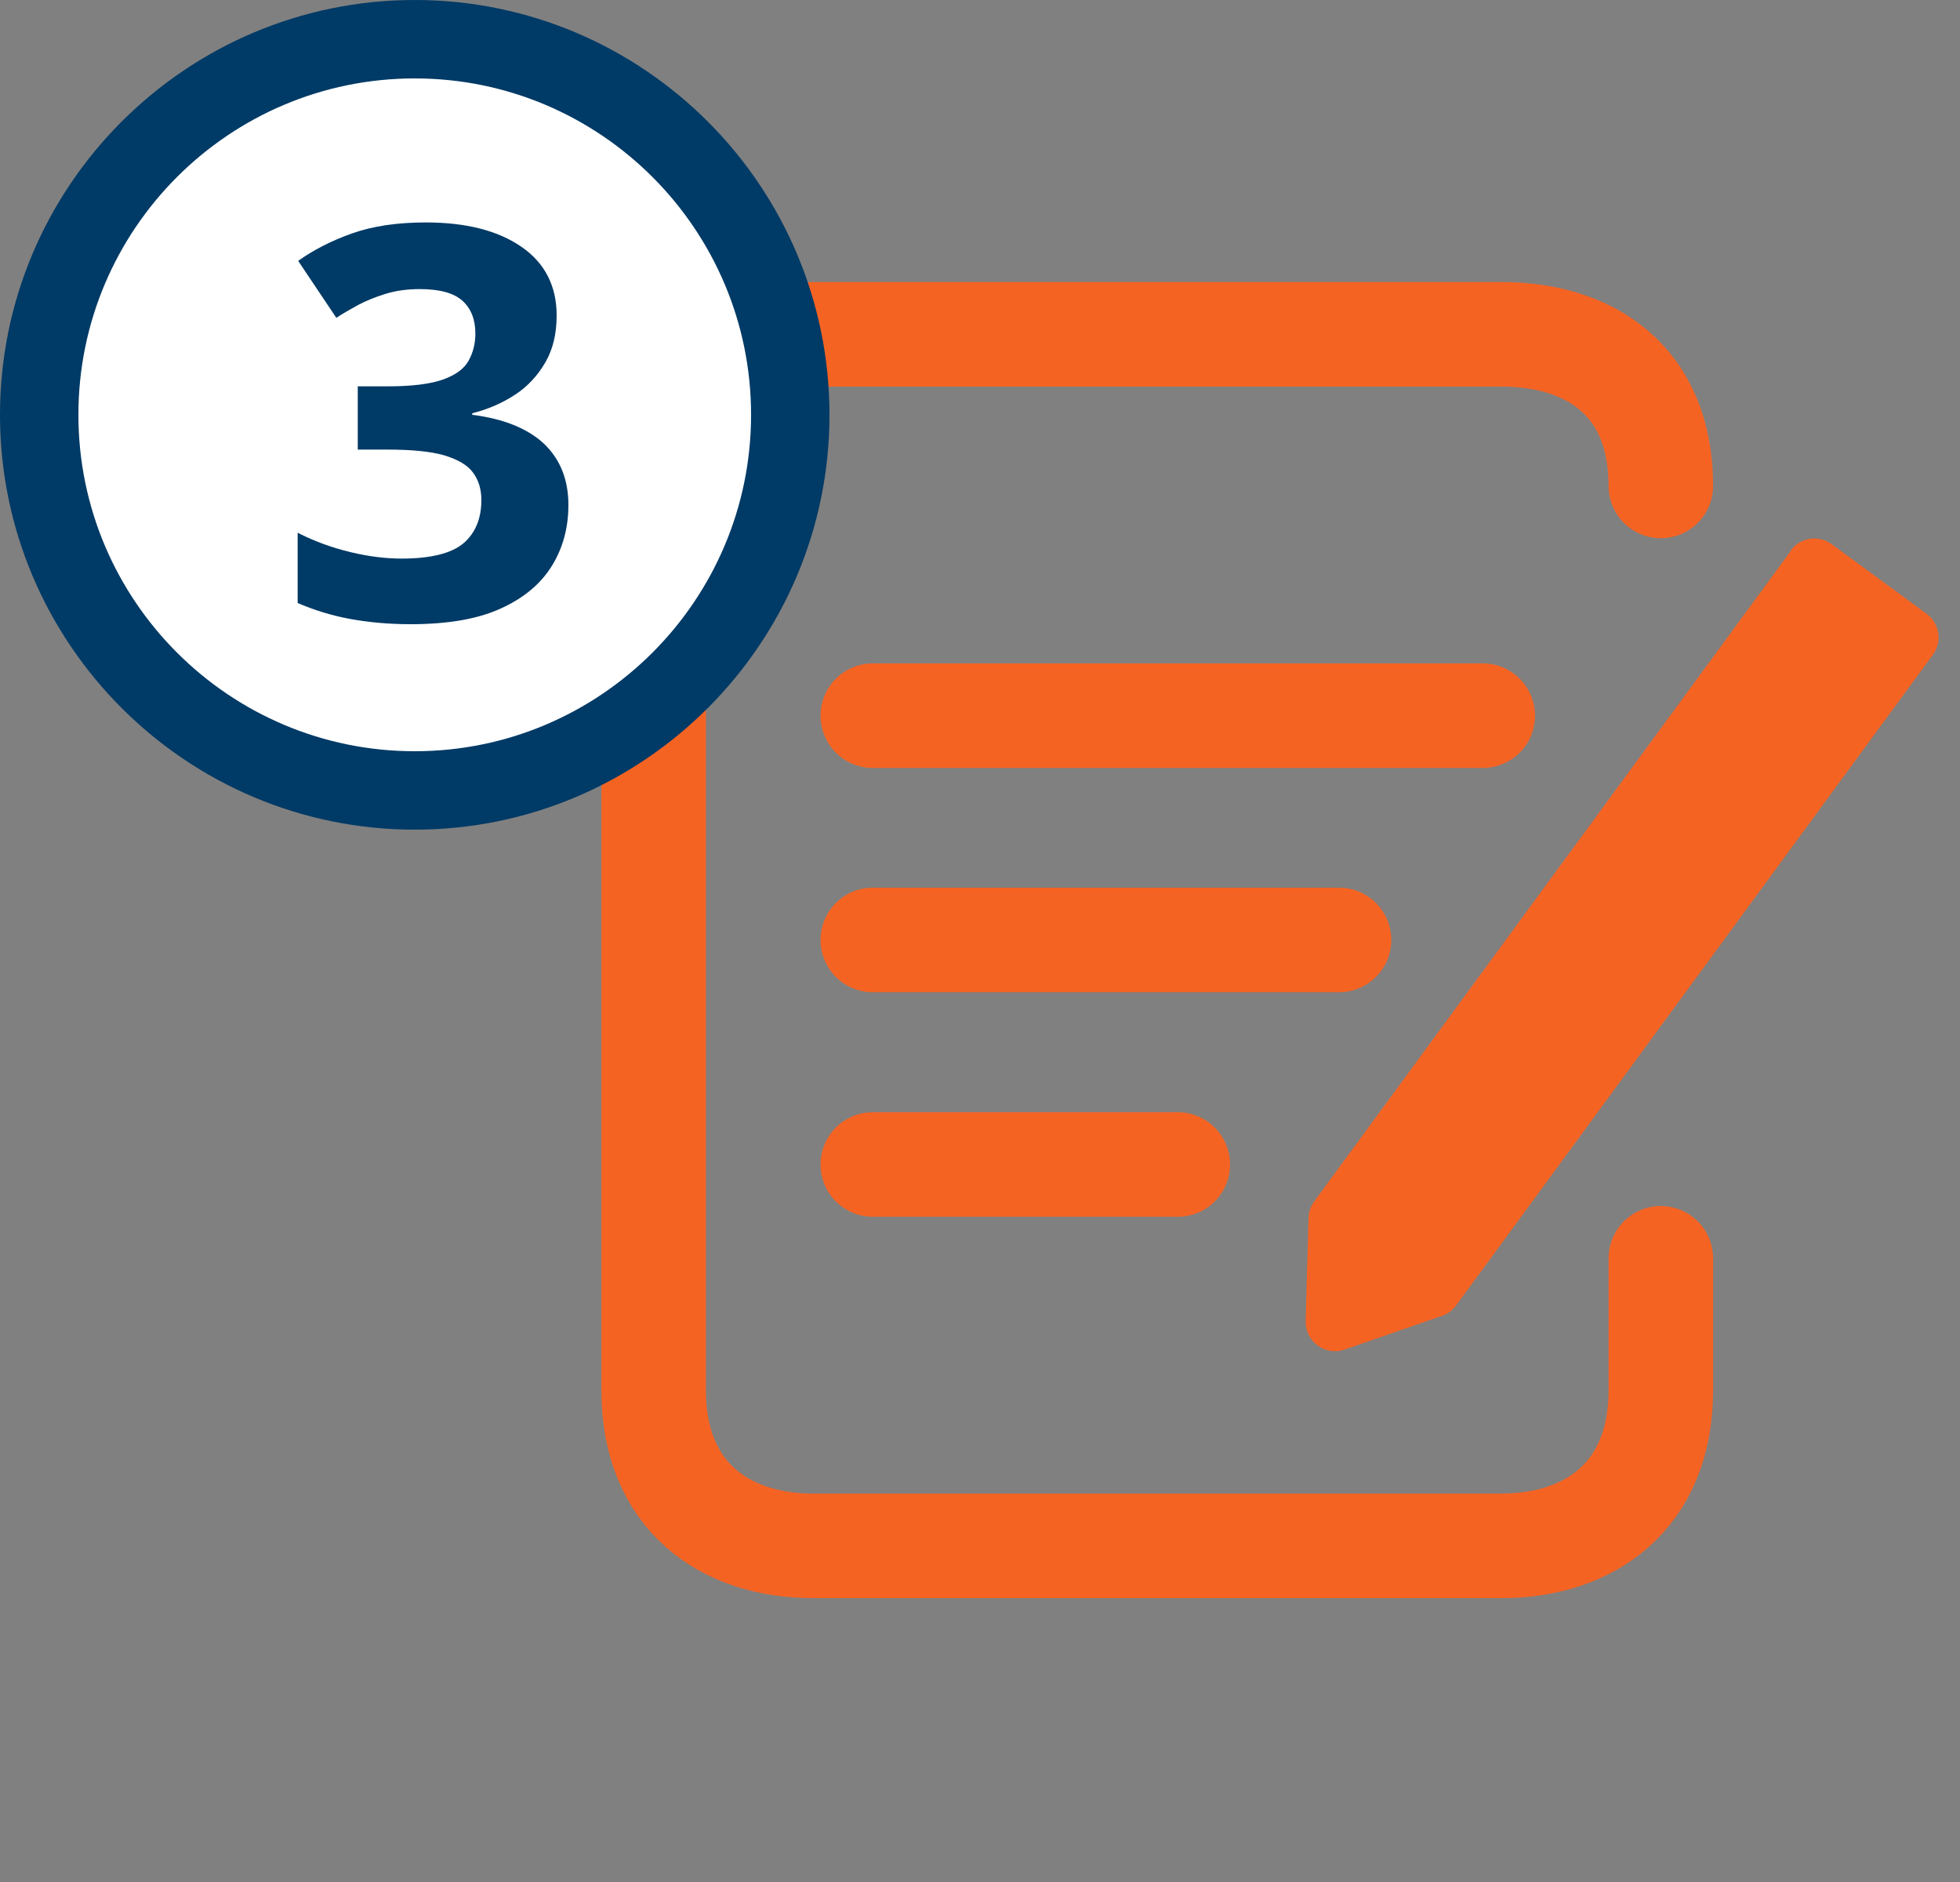 <svg width="75" height="72" viewBox="0 0 75 72" fill="none" xmlns="http://www.w3.org/2000/svg">
<rect x="0" y="0" width="75" height="72" fill="#808080" stroke="none"/>
<path d="M63.552 48.14V53.19C63.552 57.25 60.812 59.14 57.452 59.14H31.112C27.752 59.14 25.012 57.25 25.012 53.19V18.59C25.012 14.53 27.752 12.79 31.112 12.79H57.452C60.812 12.79 63.552 14.54 63.552 18.59" stroke="#F56323" stroke-width="4" stroke-linecap="round" stroke-linejoin="round"/>
<path d="M68.531 21.07L50.291 45.96C50.161 46.14 50.081 46.36 50.071 46.59L49.961 50.54C49.941 51.32 50.711 51.89 51.451 51.63L55.181 50.34C55.401 50.27 55.581 50.13 55.721 49.94L73.961 25.05C74.331 24.55 74.221 23.85 73.721 23.48L70.091 20.82C69.591 20.45 68.891 20.56 68.521 21.06L68.531 21.07Z" fill="#F56323"/>
<path d="M33.398 27.38H56.738" stroke="#F56323" stroke-width="4" stroke-linecap="round" stroke-linejoin="round"/>
<path d="M33.398 35.96H51.238" stroke="#F56323" stroke-width="4" stroke-linecap="round" stroke-linejoin="round"/>
<path d="M33.398 44.55H45.068" stroke="#F56323" stroke-width="4" stroke-linecap="round" stroke-linejoin="round"/>
<path d="M15.87 30.24C23.806 30.24 30.24 23.806 30.24 15.87C30.24 7.934 23.806 1.5 15.87 1.5C7.934 1.5 1.5 7.934 1.5 15.87C1.5 23.806 7.934 30.24 15.87 30.24Z" fill="white"/>
<path d="M15.87 31.74C7.12 31.74 0 24.62 0 15.87C0 7.12 7.12 0 15.87 0C24.62 0 31.74 7.12 31.74 15.87C31.74 24.62 24.62 31.74 15.87 31.74ZM15.87 3C8.77 3 3 8.77 3 15.87C3 22.97 8.77 28.74 15.87 28.74C22.97 28.74 28.74 22.97 28.74 15.87C28.74 8.77 22.97 3 15.87 3Z" fill="#003A66"/>
<path d="M21.3 12.07C21.3 12.76 21.16 13.36 20.87 13.86C20.58 14.36 20.2 14.78 19.71 15.1C19.22 15.42 18.67 15.66 18.07 15.81V15.87C19.27 16.02 20.18 16.39 20.81 16.97C21.43 17.56 21.75 18.34 21.75 19.32C21.75 20.19 21.54 20.97 21.11 21.66C20.68 22.35 20.03 22.89 19.14 23.29C18.25 23.69 17.11 23.88 15.71 23.88C14.88 23.88 14.12 23.81 13.4 23.68C12.69 23.55 12.02 23.34 11.39 23.07V20.38C12.03 20.71 12.7 20.95 13.4 21.12C14.1 21.29 14.76 21.37 15.36 21.37C16.49 21.37 17.28 21.17 17.74 20.78C18.19 20.39 18.42 19.84 18.42 19.13C18.42 18.71 18.31 18.36 18.1 18.08C17.89 17.79 17.52 17.58 17 17.42C16.48 17.27 15.75 17.2 14.82 17.2H13.69V14.78H14.85C15.77 14.78 16.47 14.69 16.95 14.52C17.43 14.35 17.76 14.11 17.93 13.8C18.1 13.5 18.19 13.15 18.19 12.76C18.19 12.23 18.03 11.81 17.7 11.51C17.37 11.21 16.83 11.06 16.06 11.06C15.58 11.06 15.15 11.12 14.76 11.24C14.37 11.36 14.02 11.5 13.7 11.67C13.39 11.84 13.11 12 12.87 12.16L11.41 9.98C12 9.56 12.68 9.21 13.47 8.93C14.26 8.65 15.2 8.51 16.29 8.51C17.83 8.51 19.05 8.82 19.95 9.44C20.85 10.06 21.3 10.94 21.3 12.07Z" fill="#003A66"/>
</svg>
